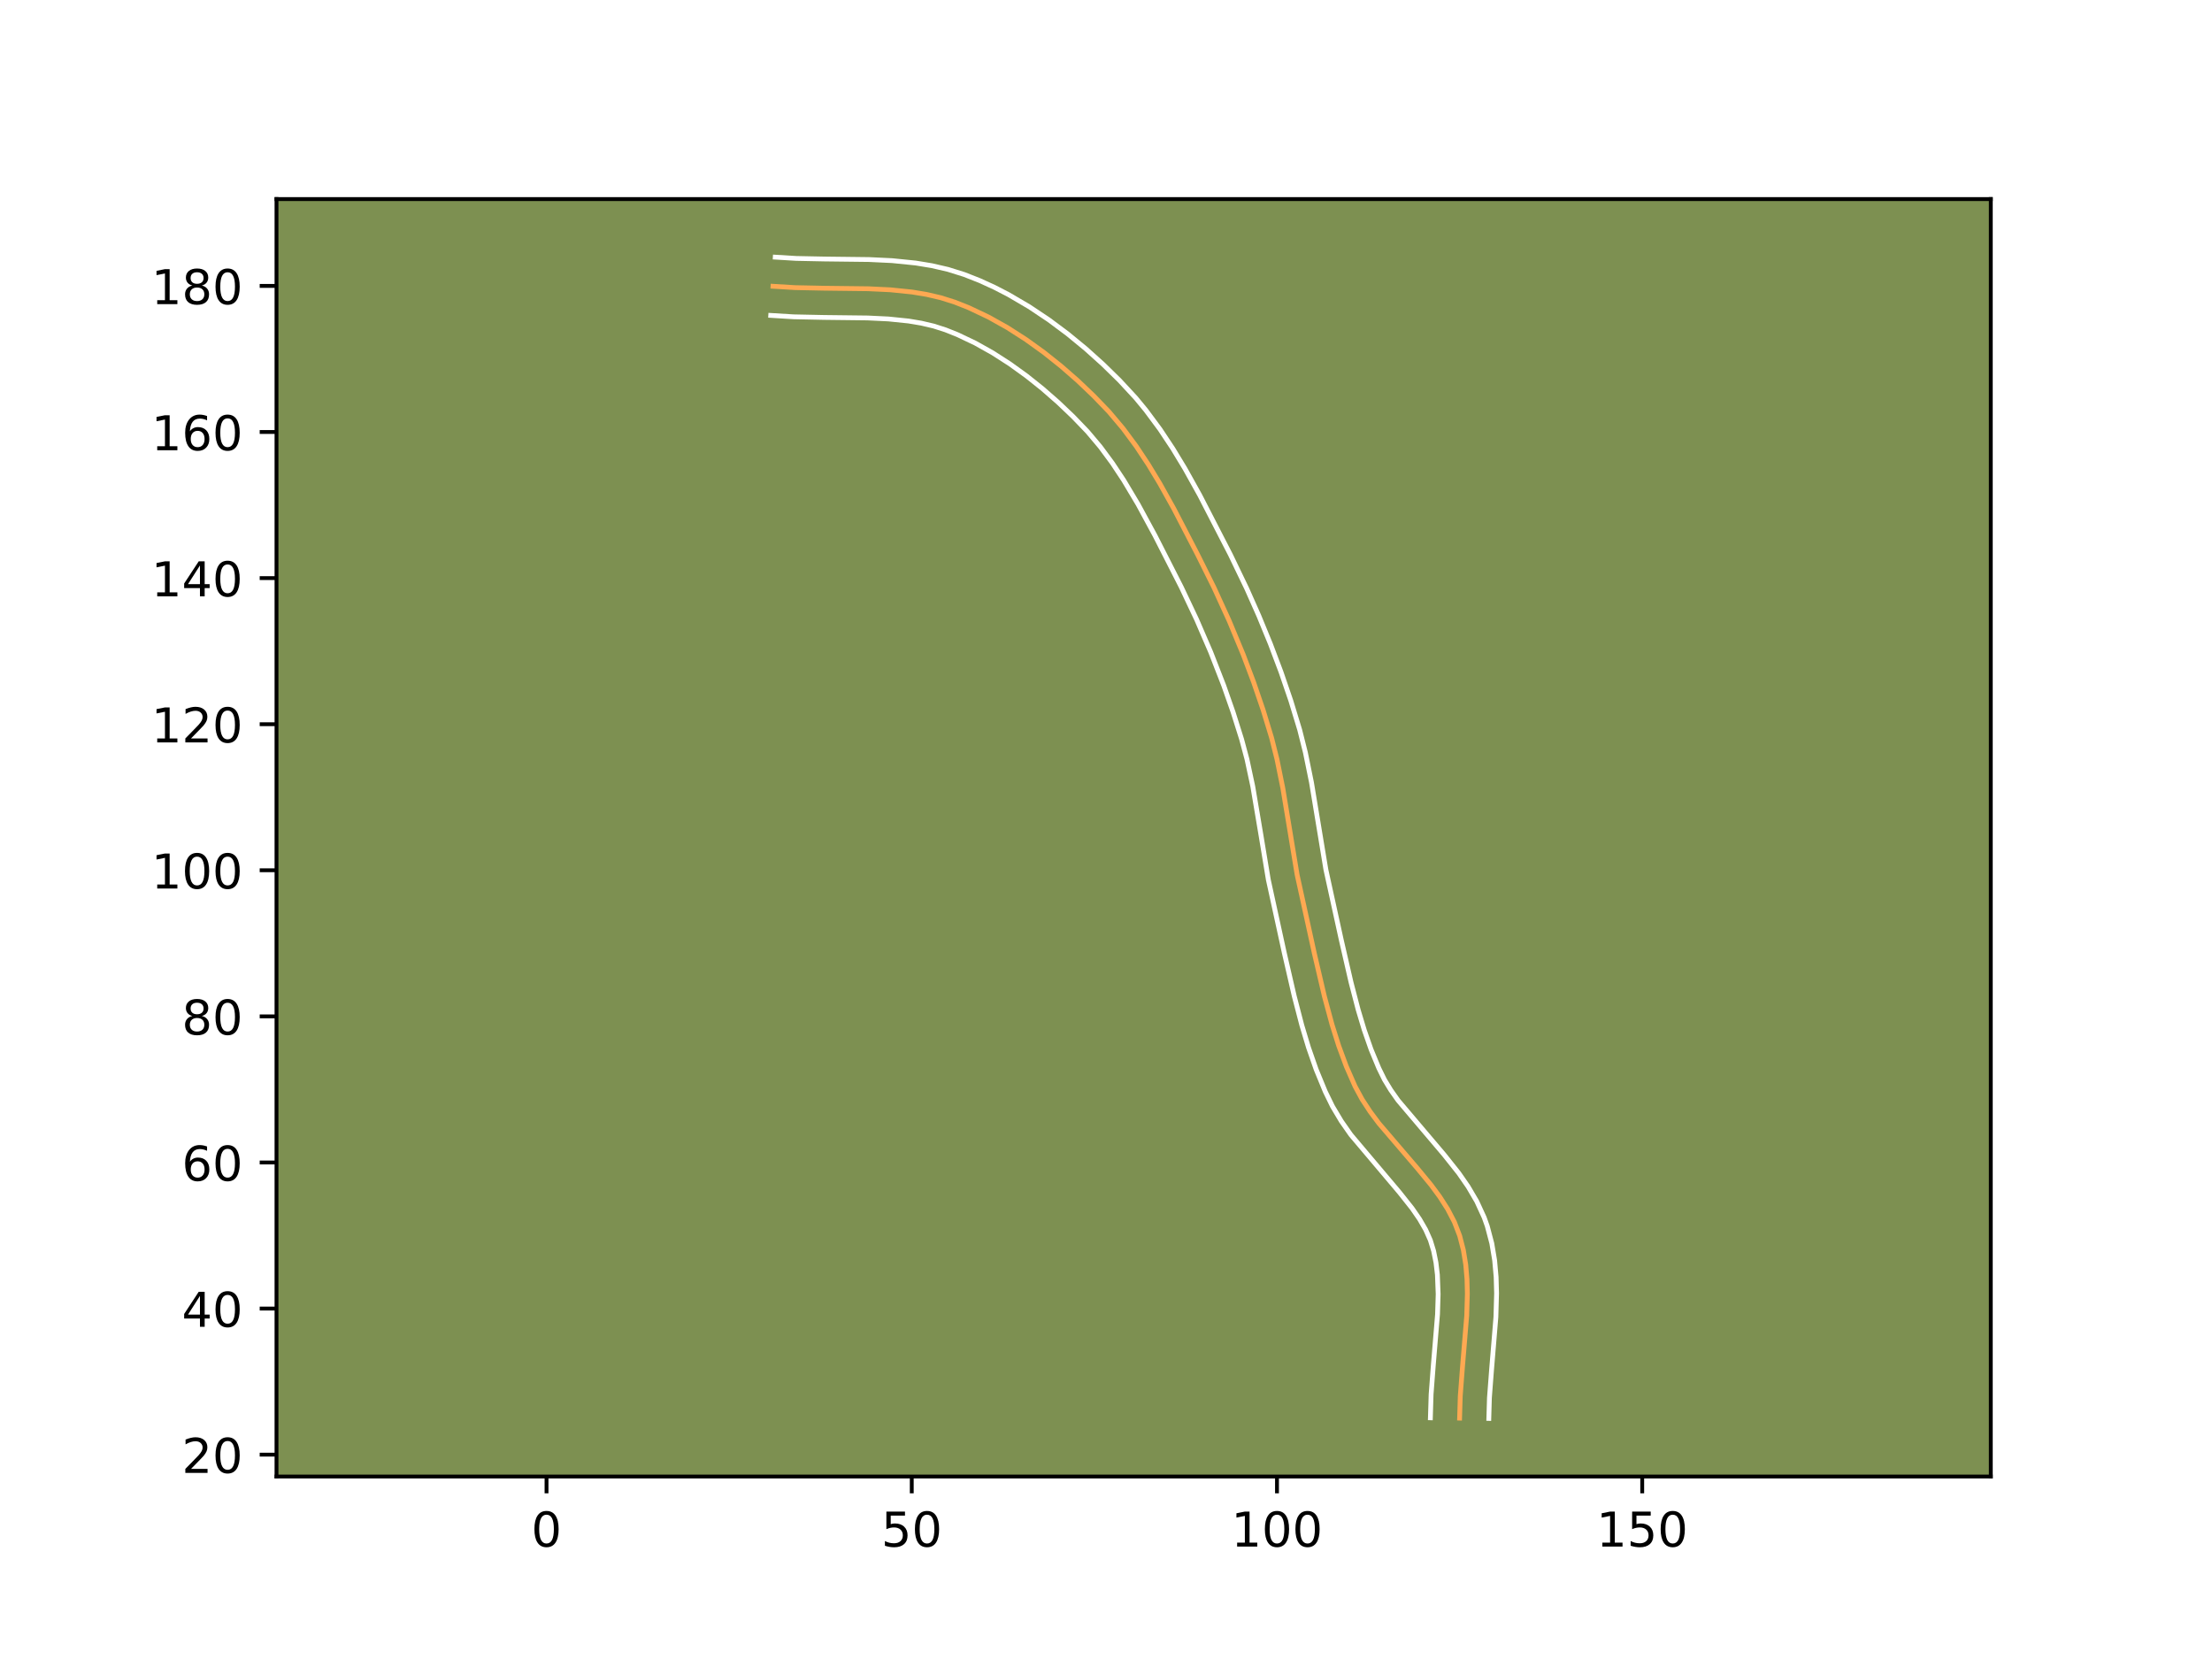 <?xml version="1.0" encoding="utf-8" standalone="no"?>
<!DOCTYPE svg PUBLIC "-//W3C//DTD SVG 1.1//EN"
  "http://www.w3.org/Graphics/SVG/1.1/DTD/svg11.dtd">
<!-- Created with matplotlib (https://matplotlib.org/) -->
<svg height="345.6pt" version="1.1" viewBox="0 0 460.8 345.6" width="460.8pt" xmlns="http://www.w3.org/2000/svg" xmlns:xlink="http://www.w3.org/1999/xlink">
 <defs>
  <style type="text/css">*{stroke-linecap:butt;stroke-linejoin:round;}</style>
 </defs>
 <g id="figure_1">
  <g id="patch_1">
   <path d="M 0 345.6 
L 460.8 345.6 
L 460.8 0 
L 0 0 
z
" style="fill:#ffffff;"/>
  </g>
  <g id="axes_1">
   <g id="patch_2">
    <path d="M 57.6 307.584 
L 414.72 307.584 
L 414.72 41.472 
L 57.6 41.472 
z
" style="fill:#7d9051;"/>
   </g>
   <g id="matplotlib.axis_1">
    <g id="xtick_1">
     <g id="line2d_1">
      <defs>
       <path d="M 0 0 
L 0 3.5 
" id="m1dd845c79f" style="stroke:#000000;stroke-width:0.8;"/>
      </defs>
      <g>
       <use style="stroke:#000000;stroke-width:0.8;" x="113.852" xlink:href="#m1dd845c79f" y="307.584"/>
      </g>
     </g>
     <g id="text_1">
      <!-- 0 -->
      <g transform="translate(110.67 322.182)scale(0.1 -0.1)">
       <defs>
        <path d="M 31.781 66.406 
Q 24.172 66.406 20.328 58.906 
Q 16.5 51.422 16.5 36.375 
Q 16.5 21.391 20.328 13.891 
Q 24.172 6.391 31.781 6.391 
Q 39.453 6.391 43.281 13.891 
Q 47.125 21.391 47.125 36.375 
Q 47.125 51.422 43.281 58.906 
Q 39.453 66.406 31.781 66.406 
z
M 31.781 74.219 
Q 44.047 74.219 50.516 64.516 
Q 56.984 54.828 56.984 36.375 
Q 56.984 17.969 50.516 8.266 
Q 44.047 -1.422 31.781 -1.422 
Q 19.531 -1.422 13.062 8.266 
Q 6.594 17.969 6.594 36.375 
Q 6.594 54.828 13.062 64.516 
Q 19.531 74.219 31.781 74.219 
z
" id="DejaVuSans-48"/>
       </defs>
       <use xlink:href="#DejaVuSans-48"/>
      </g>
     </g>
    </g>
    <g id="xtick_2">
     <g id="line2d_2">
      <g>
       <use style="stroke:#000000;stroke-width:0.8;" x="189.936" xlink:href="#m1dd845c79f" y="307.584"/>
      </g>
     </g>
     <g id="text_2">
      <!-- 50 -->
      <g transform="translate(183.573 322.182)scale(0.1 -0.1)">
       <defs>
        <path d="M 10.797 72.906 
L 49.516 72.906 
L 49.516 64.594 
L 19.828 64.594 
L 19.828 46.734 
Q 21.969 47.469 24.109 47.828 
Q 26.266 48.188 28.422 48.188 
Q 40.625 48.188 47.75 41.5 
Q 54.891 34.812 54.891 23.391 
Q 54.891 11.625 47.562 5.094 
Q 40.234 -1.422 26.906 -1.422 
Q 22.312 -1.422 17.547 -0.641 
Q 12.797 0.141 7.719 1.703 
L 7.719 11.625 
Q 12.109 9.234 16.797 8.062 
Q 21.484 6.891 26.703 6.891 
Q 35.156 6.891 40.078 11.328 
Q 45.016 15.766 45.016 23.391 
Q 45.016 31 40.078 35.438 
Q 35.156 39.891 26.703 39.891 
Q 22.75 39.891 18.812 39.016 
Q 14.891 38.141 10.797 36.281 
z
" id="DejaVuSans-53"/>
       </defs>
       <use xlink:href="#DejaVuSans-53"/>
       <use x="63.623" xlink:href="#DejaVuSans-48"/>
      </g>
     </g>
    </g>
    <g id="xtick_3">
     <g id="line2d_3">
      <g>
       <use style="stroke:#000000;stroke-width:0.8;" x="266.02" xlink:href="#m1dd845c79f" y="307.584"/>
      </g>
     </g>
     <g id="text_3">
      <!-- 100 -->
      <g transform="translate(256.476 322.182)scale(0.1 -0.1)">
       <defs>
        <path d="M 12.406 8.297 
L 28.516 8.297 
L 28.516 63.922 
L 10.984 60.406 
L 10.984 69.391 
L 28.422 72.906 
L 38.281 72.906 
L 38.281 8.297 
L 54.391 8.297 
L 54.391 0 
L 12.406 0 
z
" id="DejaVuSans-49"/>
       </defs>
       <use xlink:href="#DejaVuSans-49"/>
       <use x="63.623" xlink:href="#DejaVuSans-48"/>
       <use x="127.246" xlink:href="#DejaVuSans-48"/>
      </g>
     </g>
    </g>
    <g id="xtick_4">
     <g id="line2d_4">
      <g>
       <use style="stroke:#000000;stroke-width:0.8;" x="342.104" xlink:href="#m1dd845c79f" y="307.584"/>
      </g>
     </g>
     <g id="text_4">
      <!-- 150 -->
      <g transform="translate(332.561 322.182)scale(0.1 -0.1)">
       <use xlink:href="#DejaVuSans-49"/>
       <use x="63.623" xlink:href="#DejaVuSans-53"/>
       <use x="127.246" xlink:href="#DejaVuSans-48"/>
      </g>
     </g>
    </g>
   </g>
   <g id="matplotlib.axis_2">
    <g id="ytick_1">
     <g id="line2d_5">
      <defs>
       <path d="M 0 0 
L -3.5 0 
" id="m12e6b307e5" style="stroke:#000000;stroke-width:0.8;"/>
      </defs>
      <g>
       <use style="stroke:#000000;stroke-width:0.8;" x="57.6" xlink:href="#m12e6b307e5" y="303.03"/>
      </g>
     </g>
     <g id="text_5">
      <!-- 20 -->
      <g transform="translate(37.875 306.829)scale(0.1 -0.1)">
       <defs>
        <path d="M 19.188 8.297 
L 53.609 8.297 
L 53.609 0 
L 7.328 0 
L 7.328 8.297 
Q 12.938 14.109 22.625 23.891 
Q 32.328 33.688 34.812 36.531 
Q 39.547 41.844 41.422 45.531 
Q 43.312 49.219 43.312 52.781 
Q 43.312 58.594 39.234 62.25 
Q 35.156 65.922 28.609 65.922 
Q 23.969 65.922 18.812 64.312 
Q 13.672 62.703 7.812 59.422 
L 7.812 69.391 
Q 13.766 71.781 18.938 73 
Q 24.125 74.219 28.422 74.219 
Q 39.75 74.219 46.484 68.547 
Q 53.219 62.891 53.219 53.422 
Q 53.219 48.922 51.531 44.891 
Q 49.859 40.875 45.406 35.406 
Q 44.188 33.984 37.641 27.219 
Q 31.109 20.453 19.188 8.297 
z
" id="DejaVuSans-50"/>
       </defs>
       <use xlink:href="#DejaVuSans-50"/>
       <use x="63.623" xlink:href="#DejaVuSans-48"/>
      </g>
     </g>
    </g>
    <g id="ytick_2">
     <g id="line2d_6">
      <g>
       <use style="stroke:#000000;stroke-width:0.8;" x="57.6" xlink:href="#m12e6b307e5" y="272.596"/>
      </g>
     </g>
     <g id="text_6">
      <!-- 40 -->
      <g transform="translate(37.875 276.395)scale(0.1 -0.1)">
       <defs>
        <path d="M 37.797 64.312 
L 12.891 25.391 
L 37.797 25.391 
z
M 35.203 72.906 
L 47.609 72.906 
L 47.609 25.391 
L 58.016 25.391 
L 58.016 17.188 
L 47.609 17.188 
L 47.609 0 
L 37.797 0 
L 37.797 17.188 
L 4.891 17.188 
L 4.891 26.703 
z
" id="DejaVuSans-52"/>
       </defs>
       <use xlink:href="#DejaVuSans-52"/>
       <use x="63.623" xlink:href="#DejaVuSans-48"/>
      </g>
     </g>
    </g>
    <g id="ytick_3">
     <g id="line2d_7">
      <g>
       <use style="stroke:#000000;stroke-width:0.8;" x="57.6" xlink:href="#m12e6b307e5" y="242.162"/>
      </g>
     </g>
     <g id="text_7">
      <!-- 60 -->
      <g transform="translate(37.875 245.962)scale(0.1 -0.1)">
       <defs>
        <path d="M 33.016 40.375 
Q 26.375 40.375 22.484 35.828 
Q 18.609 31.297 18.609 23.391 
Q 18.609 15.531 22.484 10.953 
Q 26.375 6.391 33.016 6.391 
Q 39.656 6.391 43.531 10.953 
Q 47.406 15.531 47.406 23.391 
Q 47.406 31.297 43.531 35.828 
Q 39.656 40.375 33.016 40.375 
z
M 52.594 71.297 
L 52.594 62.312 
Q 48.875 64.062 45.094 64.984 
Q 41.312 65.922 37.594 65.922 
Q 27.828 65.922 22.672 59.328 
Q 17.531 52.734 16.797 39.406 
Q 19.672 43.656 24.016 45.922 
Q 28.375 48.188 33.594 48.188 
Q 44.578 48.188 50.953 41.516 
Q 57.328 34.859 57.328 23.391 
Q 57.328 12.156 50.688 5.359 
Q 44.047 -1.422 33.016 -1.422 
Q 20.359 -1.422 13.672 8.266 
Q 6.984 17.969 6.984 36.375 
Q 6.984 53.656 15.188 63.938 
Q 23.391 74.219 37.203 74.219 
Q 40.922 74.219 44.703 73.484 
Q 48.484 72.75 52.594 71.297 
z
" id="DejaVuSans-54"/>
       </defs>
       <use xlink:href="#DejaVuSans-54"/>
       <use x="63.623" xlink:href="#DejaVuSans-48"/>
      </g>
     </g>
    </g>
    <g id="ytick_4">
     <g id="line2d_8">
      <g>
       <use style="stroke:#000000;stroke-width:0.8;" x="57.6" xlink:href="#m12e6b307e5" y="211.729"/>
      </g>
     </g>
     <g id="text_8">
      <!-- 80 -->
      <g transform="translate(37.875 215.528)scale(0.1 -0.1)">
       <defs>
        <path d="M 31.781 34.625 
Q 24.75 34.625 20.719 30.859 
Q 16.703 27.094 16.703 20.516 
Q 16.703 13.922 20.719 10.156 
Q 24.75 6.391 31.781 6.391 
Q 38.812 6.391 42.859 10.172 
Q 46.922 13.969 46.922 20.516 
Q 46.922 27.094 42.891 30.859 
Q 38.875 34.625 31.781 34.625 
z
M 21.922 38.812 
Q 15.578 40.375 12.031 44.719 
Q 8.5 49.078 8.5 55.328 
Q 8.5 64.062 14.719 69.141 
Q 20.953 74.219 31.781 74.219 
Q 42.672 74.219 48.875 69.141 
Q 55.078 64.062 55.078 55.328 
Q 55.078 49.078 51.531 44.719 
Q 48 40.375 41.703 38.812 
Q 48.828 37.156 52.797 32.312 
Q 56.781 27.484 56.781 20.516 
Q 56.781 9.906 50.312 4.234 
Q 43.844 -1.422 31.781 -1.422 
Q 19.734 -1.422 13.25 4.234 
Q 6.781 9.906 6.781 20.516 
Q 6.781 27.484 10.781 32.312 
Q 14.797 37.156 21.922 38.812 
z
M 18.312 54.391 
Q 18.312 48.734 21.844 45.562 
Q 25.391 42.391 31.781 42.391 
Q 38.141 42.391 41.719 45.562 
Q 45.312 48.734 45.312 54.391 
Q 45.312 60.062 41.719 63.234 
Q 38.141 66.406 31.781 66.406 
Q 25.391 66.406 21.844 63.234 
Q 18.312 60.062 18.312 54.391 
z
" id="DejaVuSans-56"/>
       </defs>
       <use xlink:href="#DejaVuSans-56"/>
       <use x="63.623" xlink:href="#DejaVuSans-48"/>
      </g>
     </g>
    </g>
    <g id="ytick_5">
     <g id="line2d_9">
      <g>
       <use style="stroke:#000000;stroke-width:0.8;" x="57.6" xlink:href="#m12e6b307e5" y="181.295"/>
      </g>
     </g>
     <g id="text_9">
      <!-- 100 -->
      <g transform="translate(31.512 185.094)scale(0.1 -0.1)">
       <use xlink:href="#DejaVuSans-49"/>
       <use x="63.623" xlink:href="#DejaVuSans-48"/>
       <use x="127.246" xlink:href="#DejaVuSans-48"/>
      </g>
     </g>
    </g>
    <g id="ytick_6">
     <g id="line2d_10">
      <g>
       <use style="stroke:#000000;stroke-width:0.8;" x="57.6" xlink:href="#m12e6b307e5" y="150.861"/>
      </g>
     </g>
     <g id="text_10">
      <!-- 120 -->
      <g transform="translate(31.512 154.661)scale(0.1 -0.1)">
       <use xlink:href="#DejaVuSans-49"/>
       <use x="63.623" xlink:href="#DejaVuSans-50"/>
       <use x="127.246" xlink:href="#DejaVuSans-48"/>
      </g>
     </g>
    </g>
    <g id="ytick_7">
     <g id="line2d_11">
      <g>
       <use style="stroke:#000000;stroke-width:0.8;" x="57.6" xlink:href="#m12e6b307e5" y="120.428"/>
      </g>
     </g>
     <g id="text_11">
      <!-- 140 -->
      <g transform="translate(31.512 124.227)scale(0.1 -0.1)">
       <use xlink:href="#DejaVuSans-49"/>
       <use x="63.623" xlink:href="#DejaVuSans-52"/>
       <use x="127.246" xlink:href="#DejaVuSans-48"/>
      </g>
     </g>
    </g>
    <g id="ytick_8">
     <g id="line2d_12">
      <g>
       <use style="stroke:#000000;stroke-width:0.8;" x="57.6" xlink:href="#m12e6b307e5" y="89.994"/>
      </g>
     </g>
     <g id="text_12">
      <!-- 160 -->
      <g transform="translate(31.512 93.793)scale(0.1 -0.1)">
       <use xlink:href="#DejaVuSans-49"/>
       <use x="63.623" xlink:href="#DejaVuSans-54"/>
       <use x="127.246" xlink:href="#DejaVuSans-48"/>
      </g>
     </g>
    </g>
    <g id="ytick_9">
     <g id="line2d_13">
      <g>
       <use style="stroke:#000000;stroke-width:0.8;" x="57.6" xlink:href="#m12e6b307e5" y="59.56"/>
      </g>
     </g>
     <g id="text_13">
      <!-- 180 -->
      <g transform="translate(31.512 63.359)scale(0.1 -0.1)">
       <use xlink:href="#DejaVuSans-49"/>
       <use x="63.623" xlink:href="#DejaVuSans-56"/>
       <use x="127.246" xlink:href="#DejaVuSans-48"/>
      </g>
     </g>
    </g>
   </g>
   <g id="line2d_14">
    <path clip-path="url(#p4a7e5f5976)" d="M 304.062 295.421 
L 304.199 290.841 
L 304.662 284.748 
L 305.544 274.09 
L 305.678 269.51 
L 305.599 266.456 
L 305.336 263.411 
L 304.844 260.397 
L 304.08 257.439 
L 302.985 254.588 
L 301.574 251.878 
L 299.928 249.305 
L 298.114 246.846 
L 295.2 243.31 
L 287.254 234.026 
L 285.428 231.576 
L 283.755 229.02 
L 282.299 226.334 
L 280.458 222.137 
L 278.871 217.838 
L 277.494 213.468 
L 275.899 207.568 
L 273.811 198.644 
L 270.215 182.229 
L 268.723 173.186 
L 267.228 164.143 
L 266.014 158.153 
L 264.899 153.708 
L 263.12 147.862 
L 261.142 142.081 
L 258.984 136.364 
L 256.053 129.31 
L 252.877 122.363 
L 249.478 115.523 
L 244.563 106.025 
L 241.589 100.687 
L 239.217 96.765 
L 236.685 92.946 
L 233.958 89.262 
L 231.003 85.761 
L 227.826 82.459 
L 224.507 79.298 
L 221.056 76.282 
L 217.472 73.426 
L 213.753 70.748 
L 209.897 68.272 
L 205.898 66.034 
L 201.756 64.074 
L 198.915 62.949 
L 196.003 62.027 
L 193.028 61.335 
L 190.013 60.834 
L 185.454 60.37 
L 180.877 60.151 
L 171.712 60.041 
L 165.603 59.916 
L 161.028 59.636 
L 161.028 59.636 
" style="fill:none;stroke:#fea952;stroke-linecap:square;"/>
   </g>
   <g id="line2d_15">
    <path clip-path="url(#p4a7e5f5976)" d="M 297.976 295.355 
L 298.124 290.465 
L 298.601 284.191 
L 299.464 273.805 
L 299.592 269.589 
L 299.438 265.556 
L 299.135 263.002 
L 298.645 260.575 
L 297.966 258.356 
L 296.987 256.161 
L 295.712 253.953 
L 294.189 251.743 
L 291.551 248.415 
L 281.395 236.384 
L 279.418 233.555 
L 277.58 230.47 
L 276.075 227.386 
L 274.191 222.818 
L 272.586 218.218 
L 271.202 213.611 
L 269.616 207.51 
L 267.539 198.486 
L 264.222 183.29 
L 262.71 174.132 
L 260.976 163.816 
L 259.762 158.146 
L 258.651 153.997 
L 256.874 148.357 
L 254.915 142.773 
L 252.223 135.869 
L 249.275 129.048 
L 246.095 122.33 
L 240.603 111.557 
L 237.071 105.043 
L 234.091 100.047 
L 231.726 96.475 
L 229.215 93.077 
L 226.541 89.901 
L 223.564 86.805 
L 220.433 83.82 
L 217.187 80.981 
L 213.835 78.306 
L 210.371 75.808 
L 206.813 73.519 
L 203.164 71.472 
L 199.434 69.7 
L 196.958 68.712 
L 194.517 67.929 
L 191.943 67.324 
L 189.261 66.874 
L 185.079 66.445 
L 180.732 66.236 
L 171.652 66.128 
L 165.324 65.997 
L 160.556 65.705 
L 160.556 65.705 
" style="fill:none;stroke:#ffffff;stroke-linecap:square;"/>
   </g>
   <g id="line2d_16">
    <path clip-path="url(#p4a7e5f5976)" d="M 310.149 295.488 
L 310.274 291.217 
L 310.723 285.306 
L 311.624 274.375 
L 311.764 269.431 
L 311.671 266.032 
L 311.362 262.556 
L 310.773 259.021 
L 309.827 255.432 
L 309.188 253.636 
L 307.641 250.271 
L 305.839 247.198 
L 303.887 244.384 
L 300.827 240.533 
L 291.253 229.242 
L 289.721 227.071 
L 288.412 224.915 
L 287.23 222.512 
L 285.614 218.61 
L 284.196 214.558 
L 282.942 210.388 
L 281.451 204.66 
L 279.417 195.819 
L 276.209 181.169 
L 274.735 172.24 
L 273.212 163.027 
L 271.94 156.766 
L 270.751 152.035 
L 268.901 145.957 
L 266.86 139.995 
L 264.638 134.11 
L 262.247 128.3 
L 259.695 122.561 
L 256.293 115.501 
L 249.918 103.132 
L 246.835 97.6 
L 244.343 93.483 
L 241.645 89.417 
L 238.701 85.447 
L 236.573 82.869 
L 233.219 79.25 
L 229.763 75.868 
L 226.16 72.63 
L 222.403 69.543 
L 218.481 66.62 
L 214.392 63.892 
L 210.108 61.38 
L 207.141 59.847 
L 204.078 58.447 
L 200.873 57.186 
L 197.489 56.124 
L 194.113 55.345 
L 190.765 54.794 
L 185.83 54.295 
L 181.023 54.066 
L 171.773 53.955 
L 165.881 53.836 
L 161.501 53.568 
L 161.501 53.568 
" style="fill:none;stroke:#ffffff;stroke-linecap:square;"/>
   </g>
   <g id="patch_3">
    <path d="M 57.6 307.584 
L 57.6 41.472 
" style="fill:none;stroke:#000000;stroke-linecap:square;stroke-linejoin:miter;stroke-width:0.8;"/>
   </g>
   <g id="patch_4">
    <path d="M 414.72 307.584 
L 414.72 41.472 
" style="fill:none;stroke:#000000;stroke-linecap:square;stroke-linejoin:miter;stroke-width:0.8;"/>
   </g>
   <g id="patch_5">
    <path d="M 57.6 307.584 
L 414.72 307.584 
" style="fill:none;stroke:#000000;stroke-linecap:square;stroke-linejoin:miter;stroke-width:0.8;"/>
   </g>
   <g id="patch_6">
    <path d="M 57.6 41.472 
L 414.72 41.472 
" style="fill:none;stroke:#000000;stroke-linecap:square;stroke-linejoin:miter;stroke-width:0.8;"/>
   </g>
  </g>
 </g>
 <defs>
  <clipPath id="p4a7e5f5976">
   <rect height="266.112" width="357.12" x="57.6" y="41.472"/>
  </clipPath>
 </defs>
</svg>
